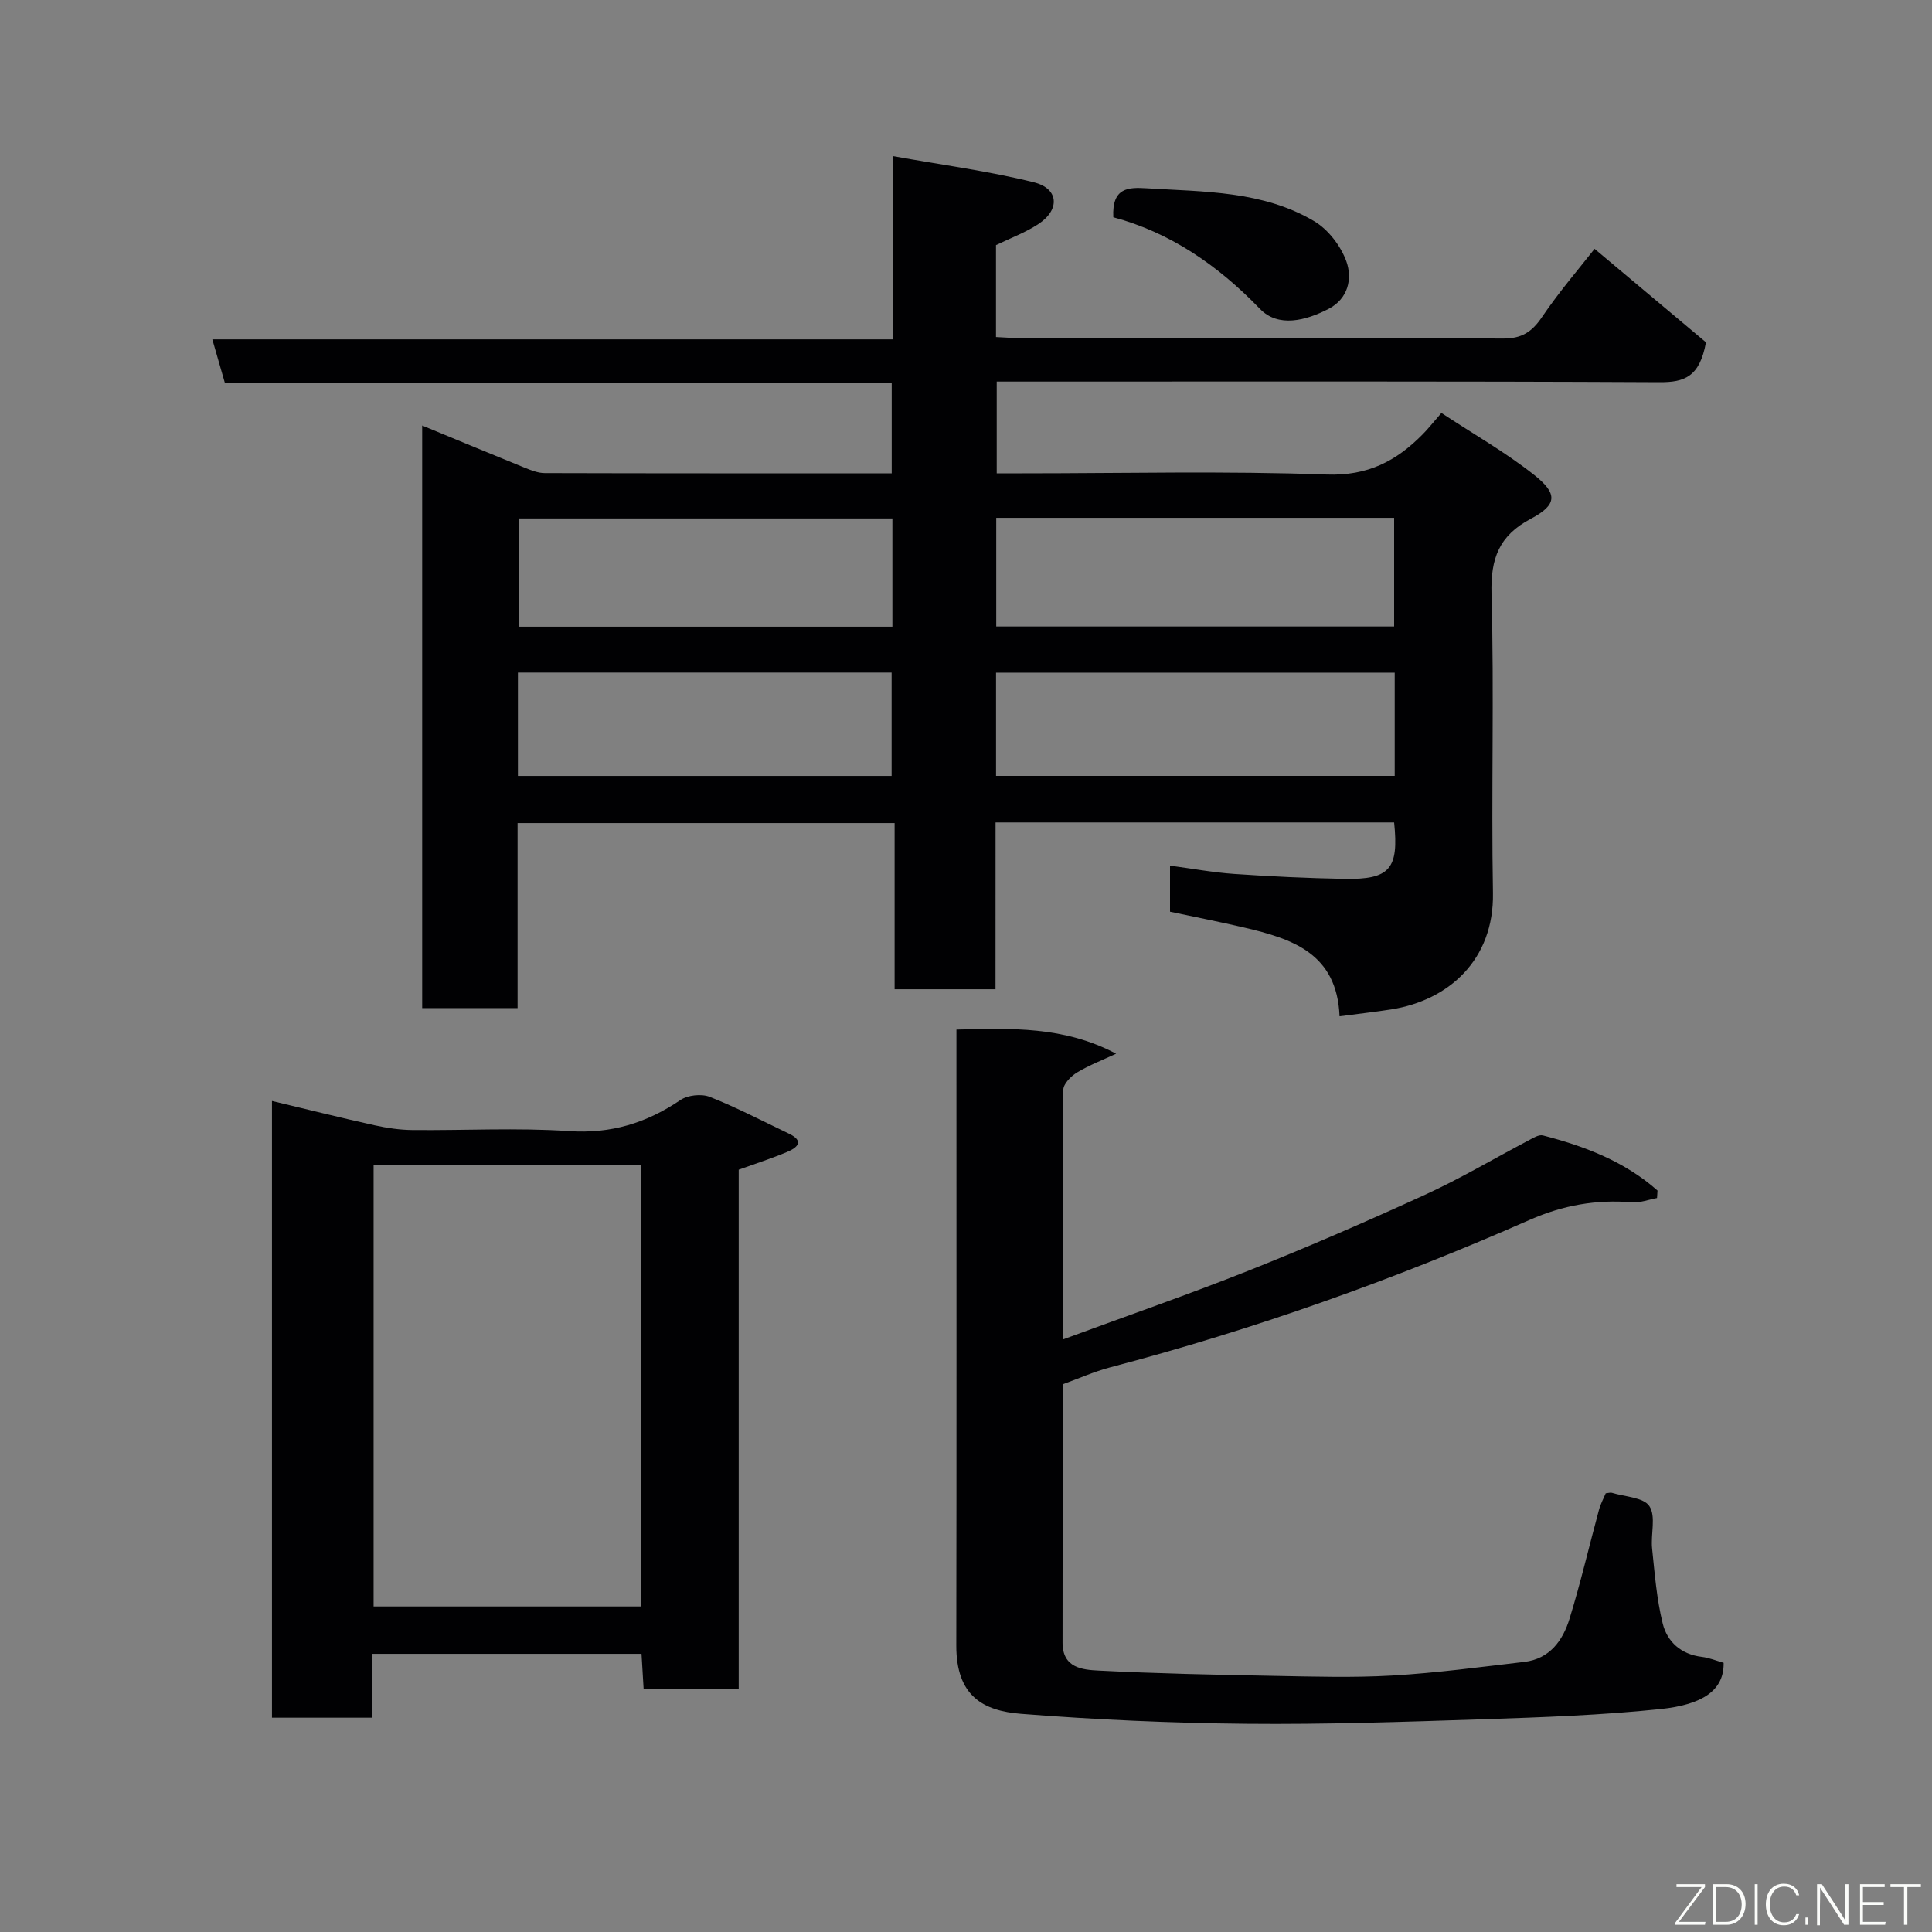 <svg enable-background="new 0 0 400 400" viewBox="0 0 400 400" xmlns="http://www.w3.org/2000/svg"><rect x="0" y="0" width="400" height="400" fill="#808080" stroke="none"/><path d="m206.11 204.81c-7.32 0-13.92 0-20.89 0 0-11.45 0-22.72 0-34.4-26.08 0-51.79 0-78.06 0v38.3c-6.81 0-13.07 0-19.75 0 0-39.92 0-79.98 0-120.61 7.08 2.92 14.12 5.86 21.18 8.72 1.34.54 2.79 1.13 4.2 1.13 23.81.07 47.63.05 71.83.05 0-6.25 0-12.3 0-18.75-45.87 0-91.78 0-138.07 0-.86-2.98-1.65-5.72-2.59-8.99h140.85c0-12.55 0-24.62 0-37.95 10.24 1.84 19.87 3.1 29.23 5.43 5.2 1.29 5.47 5.67.94 8.65-2.68 1.76-5.77 2.9-8.77 4.36v19.03c1.8.08 3.42.22 5.03.22 33.32.01 66.65-.05 99.97.09 3.77.02 5.92-1.31 8.01-4.4 3.67-5.41 7.96-10.39 10.92-14.17 8.01 6.72 16 13.43 23.06 19.35-1.3 7.21-4.51 8.28-9.57 8.26-43.65-.22-87.31-.13-130.96-.13-1.98 0-3.97 0-6.31 0v19h5.33c20.99 0 42.01-.51 62.97.25 8.51.31 14.42-2.78 19.88-8.32 1.17-1.18 2.2-2.5 3.89-4.43 6.59 4.34 13.23 8.12 19.16 12.8 5.01 3.95 4.8 6.22-.66 9.11-6.55 3.47-8.33 8.2-8.13 15.51.57 20.64-.07 41.32.3 61.97.24 13.83-9.15 22.23-21.09 24.1-3.38.53-6.78.9-10.67 1.42-.52-13.08-9.86-16.05-19.72-18.36-5.06-1.19-10.16-2.18-15.38-3.29 0-3.26 0-6.36 0-9.54 4.58.61 8.92 1.42 13.28 1.72 7.59.52 15.19.88 22.8 1.02 9.44.17 11.32-2.04 10.32-11.68-27.36 0-54.75 0-82.52 0-.01 11.47-.01 22.74-.01 34.53zm.15-97.6v22.5h82.38c0-7.68 0-15.06 0-22.5-27.59 0-54.83 0-82.38 0zm-.04 53.43h82.54c0-7.29 0-14.22 0-21.37-27.6 0-54.96 0-82.54 0zm-21.46-53.3c-26.08 0-51.78 0-77.37 0v22.41h77.37c0-7.51 0-14.77 0-22.41zm-77.53 53.31h77.37c0-7.4 0-14.45 0-21.4-25.98 0-51.56 0-77.37 0z" fill="#010103"/><path d="m220 286.61c0 17.85.02 35.66-.01 53.47-.01 5.29 4.15 5.63 7.53 5.8 12.08.62 24.18.86 36.28 1.09 8.16.15 16.35.4 24.48-.07 9.13-.53 18.22-1.76 27.31-2.82 5.26-.62 7.98-4.43 9.37-8.95 2.29-7.43 4.05-15.02 6.09-22.53.33-1.23.96-2.37 1.4-3.43.62-.06.98-.19 1.27-.1 2.7.83 6.56.93 7.77 2.77 1.4 2.12.25 5.8.56 8.76.54 5.2.95 10.47 2.19 15.51.94 3.82 3.8 6.41 8.1 6.93 1.57.19 3.09.83 4.52 1.23.11 5.7-4.38 8.67-13.05 9.57-12.13 1.27-24.36 1.7-36.56 2.11-16.42.54-32.86 1.1-49.28.94-15.53-.15-31.09-.84-46.57-2.06-7.84-.62-13.42-3.65-13.41-14.15.07-40.65.03-81.3.03-121.94 0-1.66 0-3.31 0-5.58 11.26-.28 22.27-.73 33.06 5-2.71 1.26-5.52 2.34-8.07 3.87-1.26.76-2.85 2.36-2.86 3.59-.19 16.98-.13 33.96-.13 51.72 13.25-4.89 26.11-9.34 38.74-14.37 12.25-4.88 24.36-10.15 36.35-15.64 7.26-3.33 14.17-7.44 21.25-11.16.97-.51 2.21-1.32 3.09-1.09 8.68 2.24 16.94 5.4 23.72 11.41-.03.52-.07 1.03-.1 1.55-1.73.32-3.5 1.02-5.19.88-7.39-.6-14.24.59-21.15 3.63-28.18 12.43-57.13 22.73-86.94 30.56-3.28.87-6.4 2.28-9.79 3.5z" fill="#010103"/><path d="m76.96 342.41v13.22c-6.9 0-13.62 0-20.65 0 0-42.38 0-84.77 0-127.69 7.17 1.71 14.19 3.47 21.26 5.04 2.54.56 5.17.95 7.76.98 10.83.11 21.69-.51 32.47.22 8.71.59 16.04-1.67 23.07-6.43 1.52-1.03 4.36-1.33 6.07-.66 5.58 2.2 10.92 5.01 16.34 7.59 3.36 1.6 1.78 2.94-.37 3.84-3.15 1.32-6.42 2.37-9.97 3.65v107.59c-6.69 0-12.95 0-19.68 0-.14-2.39-.29-4.79-.44-7.35-18.67 0-37.17 0-55.86 0zm.39-101.18v91.37h55.39c0-30.65 0-60.9 0-91.37-18.51 0-36.77 0-55.39 0z" fill="#010103"/><path d="m230.5 44.98c-.31-6.19 3.15-6.23 6.89-6 11.88.73 24.04.5 34.69 6.81 2.92 1.73 5.53 5.14 6.68 8.35 1.25 3.52.4 7.68-3.67 9.8-4.72 2.45-10.44 3.94-14.22.02-8.75-9.08-18.65-15.84-30.37-18.98z" fill="#010103"/><g fill="#fbfcfa"><path d="m346.9 398 5.4-7.3h-5.2v-.6h5.9v.6l-5.4 7.2h5.5l-.1.6h-6.2v-.5z"/><path d="m354.7 390.1h2.8c2.3 0 3.9 1.6 3.9 4.1s-1.6 4.3-3.9 4.3h-2.8zm.6 7.8h2c2.2 0 3.3-1.6 3.3-3.6 0-1.8-1-3.6-3.3-3.6h-2z"/><path d="m363.9 390.1v8.4h-.6v-8.4h1.6z"/><path d="m372.5 396.3c-.4 1.3-1.4 2.3-3.2 2.3-2.4 0-3.7-1.9-3.7-4.3 0-2.3 1.2-4.3 3.7-4.3 1.8 0 2.9 1 3.2 2.4h-.6c-.4-1.1-1.1-1.8-2.5-1.8-2.1 0-3 1.9-3 3.7s.9 3.7 3 3.7c1.4 0 2.1-.7 2.5-1.7z"/><path d="m373.8 398.5v-1.5h.6v1.5z"/><path d="m376.2 398.5v-8.4h1c1.3 2 4.4 6.7 4.9 7.6-.1-1.2-.1-2.4-.1-3.8v-3.8h.7v8.4h-.9c-1.2-1.9-4.4-6.8-5-7.7.1 1.1 0 2.3 0 3.9v3.9h-.6z"/><path d="m390 394.4h-4.3v3.5h4.7l-.1.6h-5.2v-8.4h5.1v.6h-4.5v3.1h4.3z"/><path d="m394.2 390.7h-2.8v-.6h6.3v.6h-2.8v7.8h-.7z"/></g></svg>